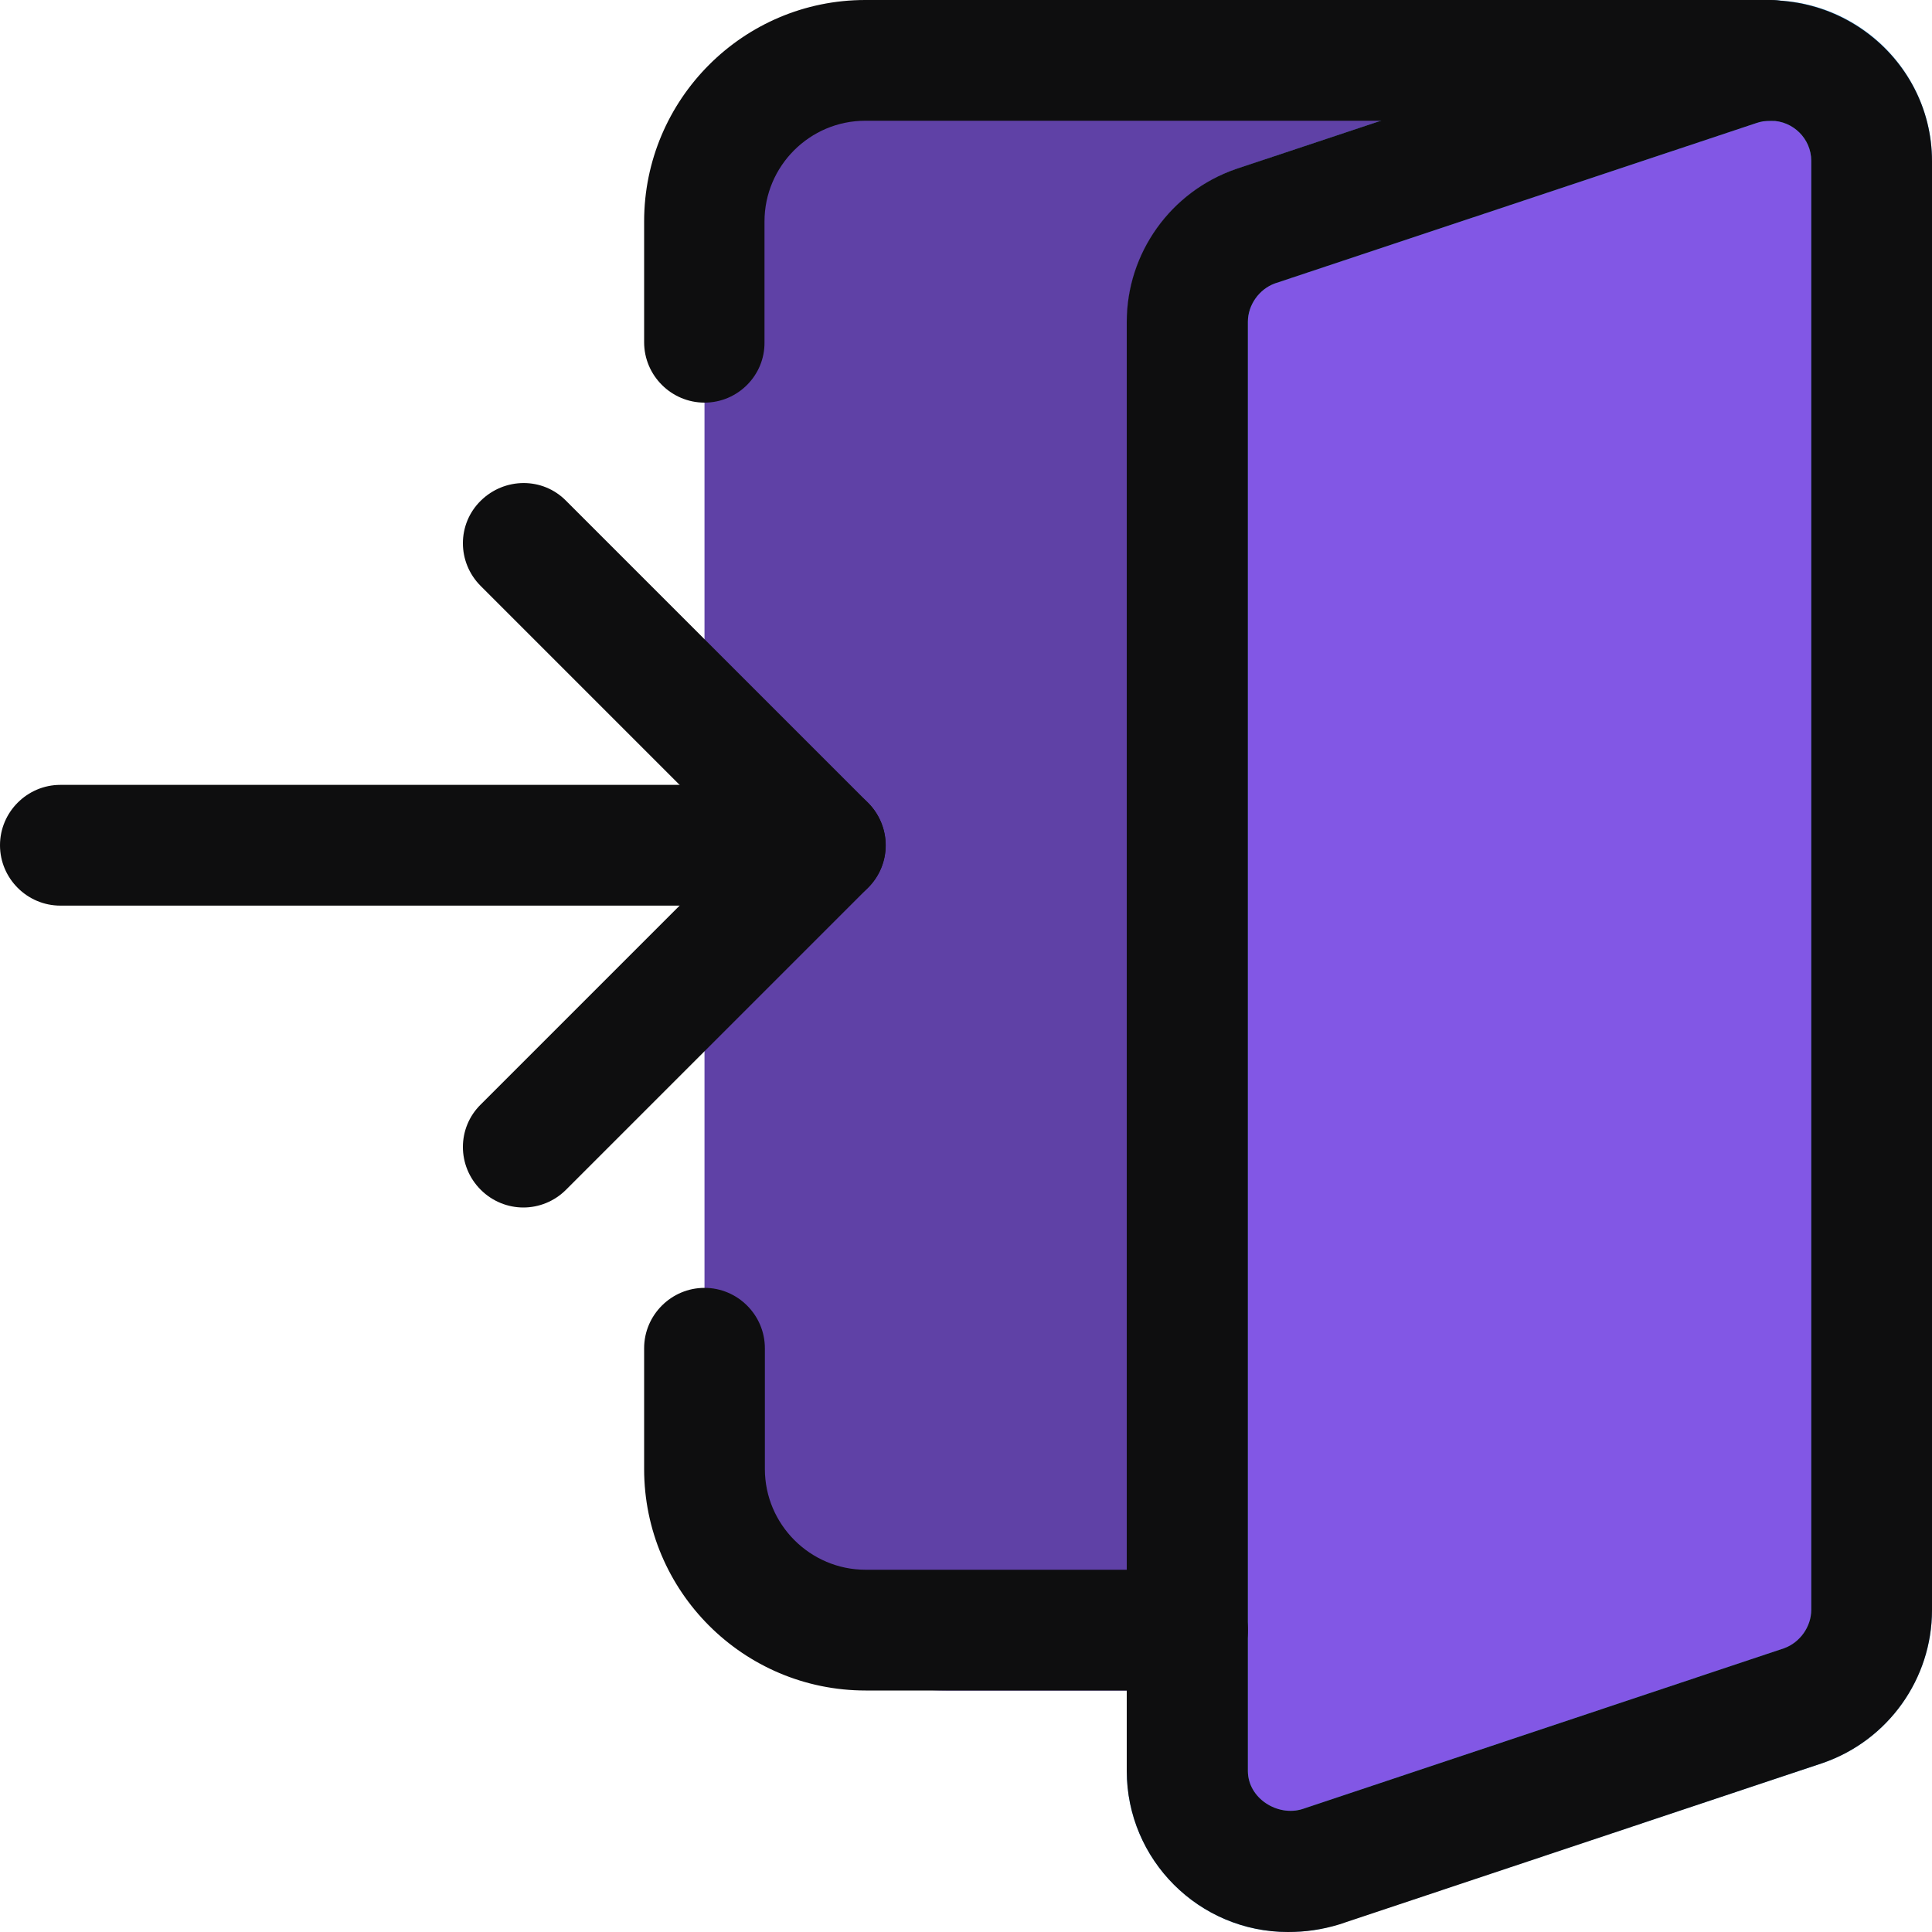 <?xml version="1.0" encoding="utf-8"?>
<!-- Generator: Adobe Illustrator 24.0.1, SVG Export Plug-In . SVG Version: 6.00 Build 0)  -->
<svg version="1.1" id="Camada_1" xmlns="http://www.w3.org/2000/svg" xmlns:xlink="http://www.w3.org/1999/xlink" x="0px" y="0px"
	 viewBox="0 0 512 512" style="enable-background:new 0 0 512 512;" xml:space="preserve">
<style type="text/css">
	.st0{fill:#5F41A6;}
	.st1{fill:#8257E5;}
	.st2{fill:#64B5F6;}
	.st3{fill:#0E0E0F;}
</style>
<path class="st0" d="M186.7,64c0-35.3,28.7-64,64-64H464c7,0,13.6,3.5,17.6,9.2s4.9,13.2,2.3,19.7L329.3,434.3
	c-3.1,8.3-11.1,13.7-19.9,13.7h-58.7c-35.3,0-64-28.7-64-64V64z"/>
<path class="st1" d="M314.7,85.3v384c0,14.7,11.9,26.7,26.7,26.7c3,0,5.8-0.4,8.5-1.3l128-42.7c10.5-3.6,18.1-13.7,18.1-25.4v-384
	c0-14.7-11.9-26.7-26.7-26.7c-3,0-5.8,0.4-8.5,1.3l-128,42.7C322.3,63.6,314.7,73.6,314.7,85.3z"/>
<path class="st2" d="M298.7,85.3c0-18.2,11.6-34.5,28.9-40.5L455.7,2.1c29-8.9,56.3,12.5,56.3,40.6v384c0,18.2-11.6,34.5-28.9,40.5
	l-128.2,42.7c-4.7,1.5-9,2.1-13.6,2.1c-23.5,0-42.7-19.1-42.7-42.7 M469.3,32c-1.3,0-2.5,0.2-3.8,0.6L337.9,75.1
	c-4.2,1.4-7.2,5.7-7.2,10.2v384c0,7.2,7.6,12.2,14.5,10.1l127.6-42.6c4.2-1.4,7.2-5.7,7.2-10.2v-384C480,36.8,475.2,32,469.3,32z"/>
<path class="st3" d="M218.7,240H16c-8.8,0-16-7.2-16-16s7.2-16,16-16h202.7c8.8,0,16,7.2,16,16S227.5,240,218.7,240z"/>
<path class="st3" d="M138.7,320c-4.1,0-8.2-1.6-11.3-4.7c-6.3-6.3-6.3-16.4,0-22.6l68.7-68.7l-68.7-68.7c-6.3-6.3-6.3-16.4,0-22.6
	s16.4-6.3,22.6,0l80,80c6.3,6.3,6.3,16.4,0,22.6l-80,80C146.9,318.4,142.8,320,138.7,320z"/>
<path class="st3" d="M341.3,512c-23.5,0-42.7-19.1-42.7-42.7v-384c0-18.2,11.6-34.5,28.9-40.5L455.7,2.1
	C484.4-6.7,512,14.6,512,42.7v384c0,18.2-11.6,34.5-28.9,40.5L354.9,510C350.3,511.4,345.9,512,341.3,512z M469.3,32
	c-1.4,0-2.6,0.2-3.8,0.6L337.9,75.1c-4.2,1.5-7.2,5.7-7.2,10.2v384c0,7.3,7.9,12.2,14.5,10.1l127.6-42.6c4.2-1.5,7.2-5.7,7.2-10.2
	v-384C480,36.8,475.2,32,469.3,32z"/>
<path class="st3" d="M186.7,106.7c-8.8,0-16-7.2-16-16v-32C170.7,26.3,197,0,229.3,0h240c8.8,0,16,7.2,16,16s-7.2,16-16,16h-240
	c-14.7,0-26.7,12-26.7,26.7v32C202.7,99.5,195.5,106.7,186.7,106.7z"/>
<path class="st3" d="M314.7,448h-85.3c-32.4,0-58.7-26.3-58.7-58.7v-32c0-8.8,7.2-16,16-16s16,7.2,16,16v32
	c0,14.7,12,26.7,26.7,26.7h85.3c8.8,0,16,7.2,16,16S323.5,448,314.7,448z"/>
</svg>
